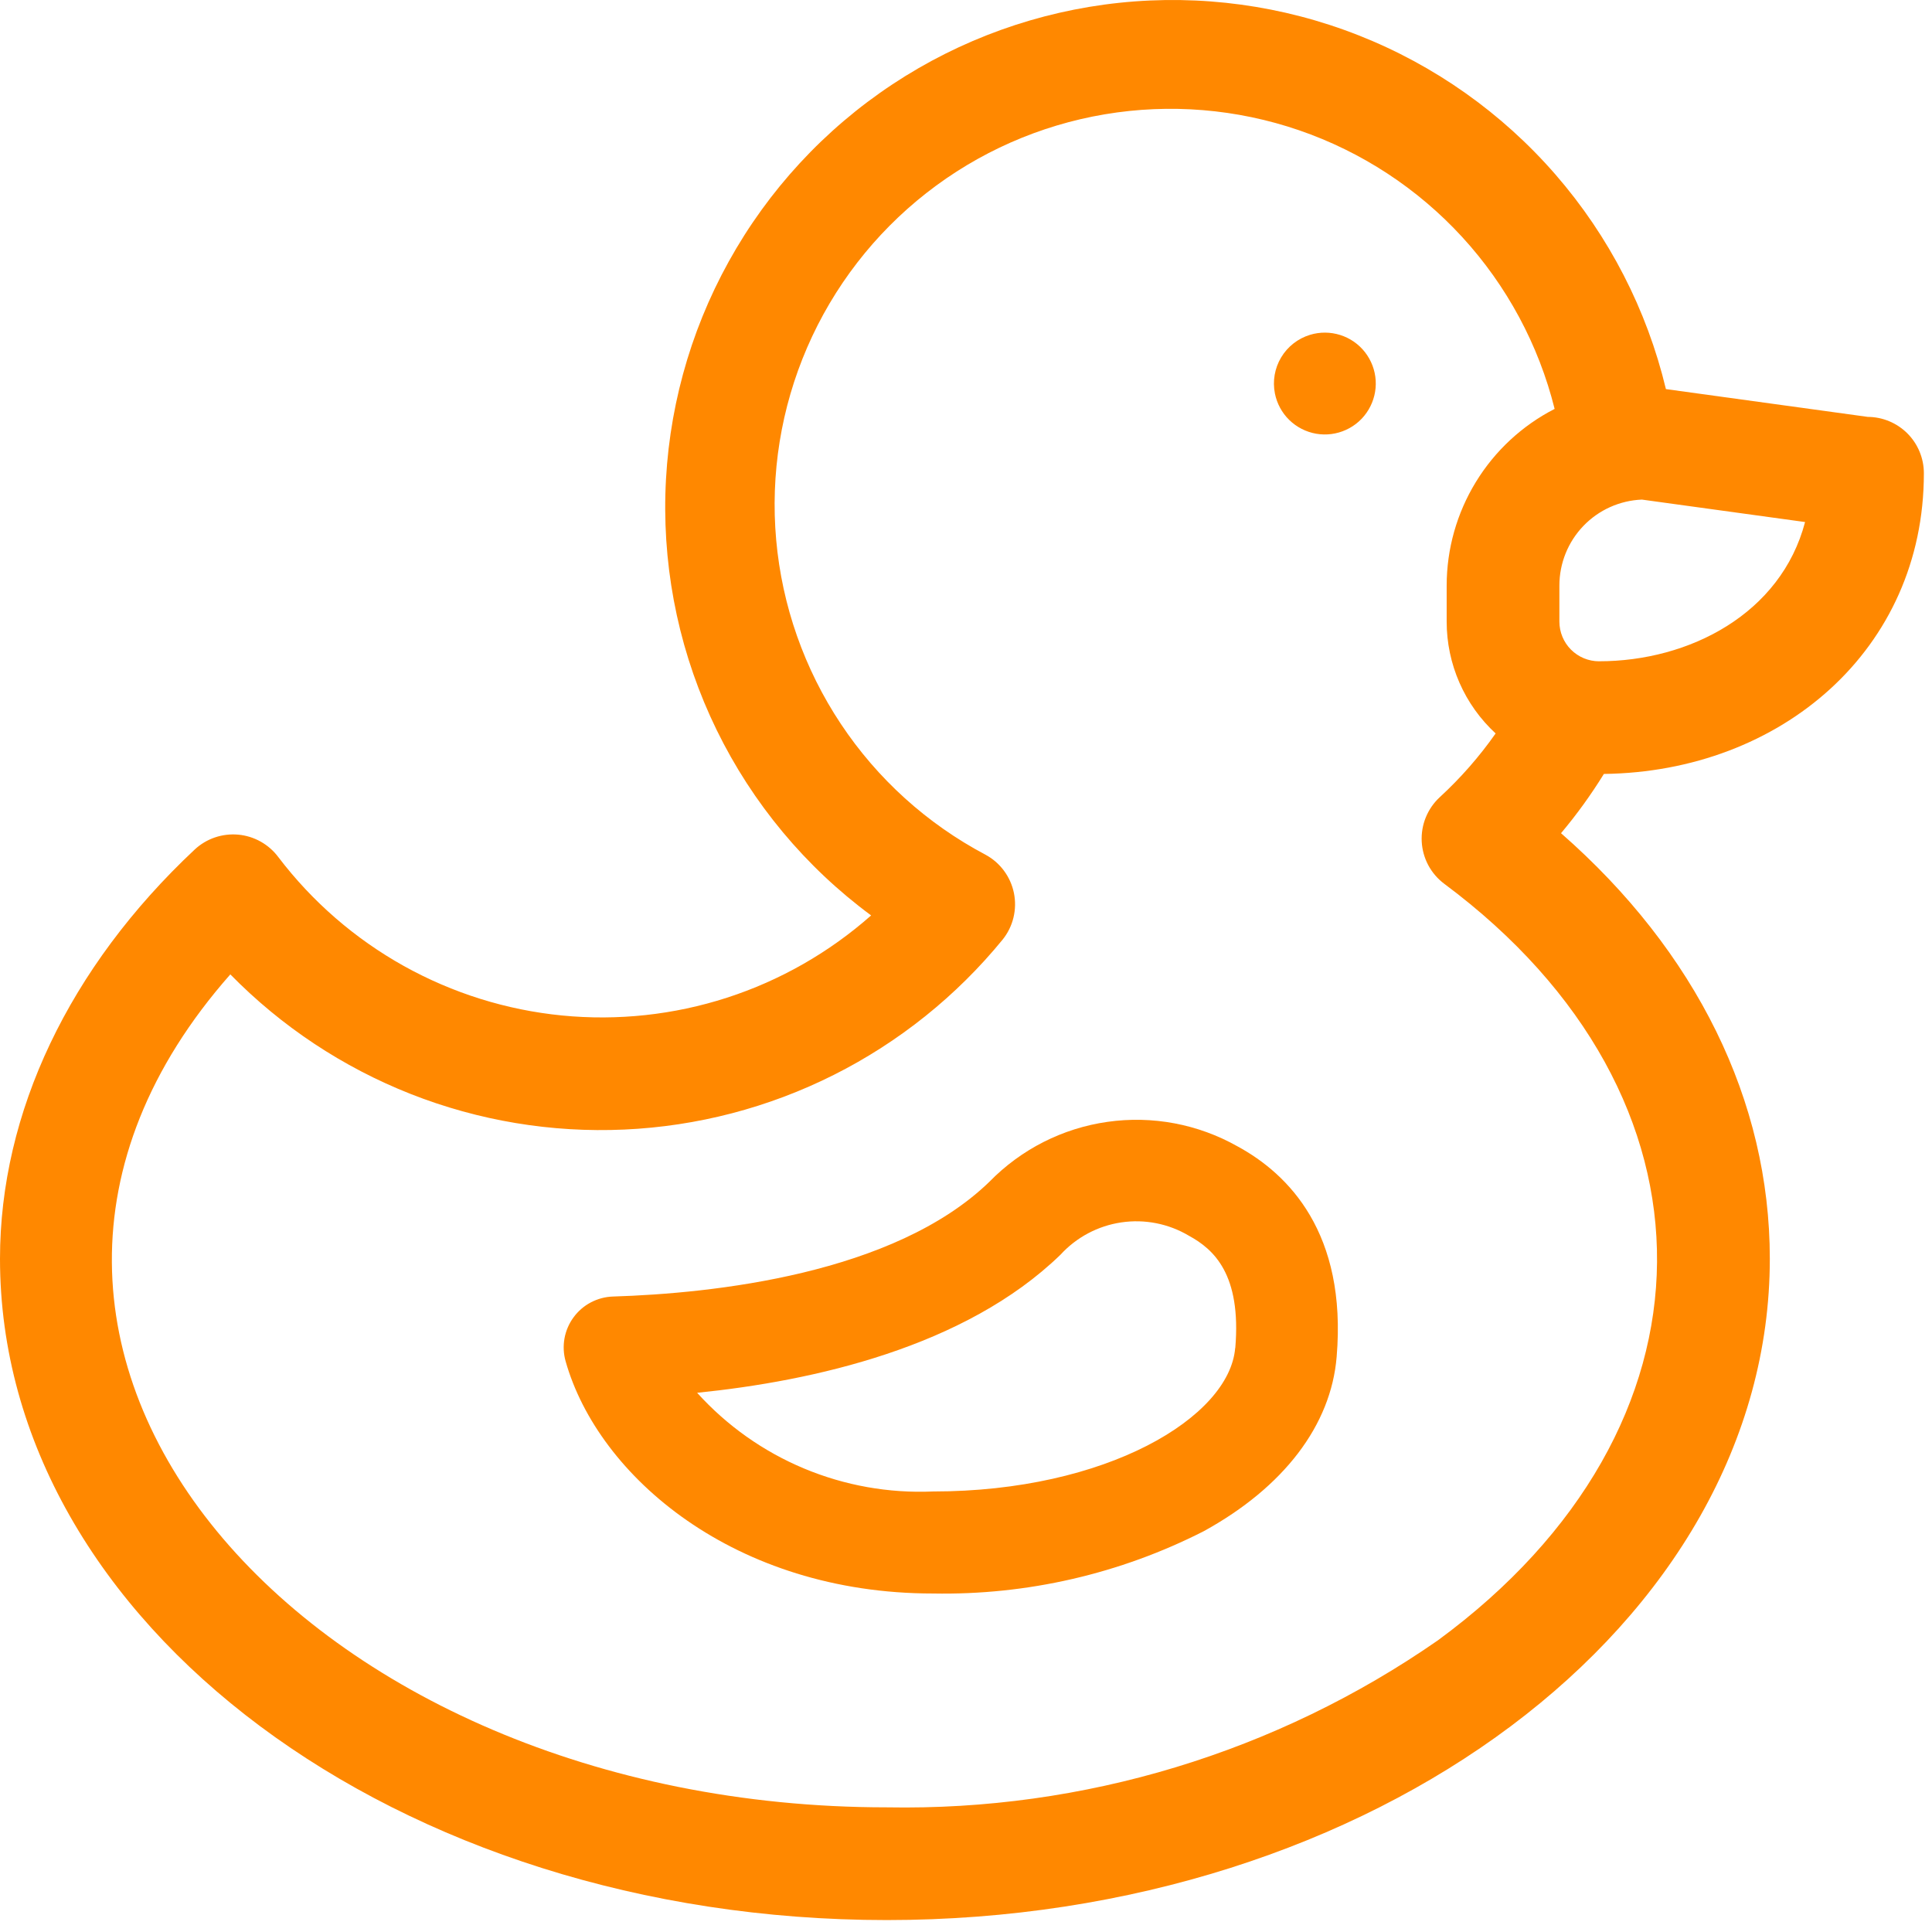 <svg width="73" height="73" viewBox="0 0 73 73" fill="none" xmlns="http://www.w3.org/2000/svg">
<path d="M48.172 14.867C48.248 15.248 48.437 15.598 48.715 15.869C48.993 16.14 49.347 16.321 49.73 16.388C50.113 16.454 50.507 16.403 50.86 16.241C51.214 16.08 51.51 15.815 51.709 15.481C51.909 15.148 52.003 14.762 51.98 14.374C51.956 13.986 51.815 13.615 51.576 13.308C51.337 13.002 51.011 12.775 50.64 12.658C50.27 12.541 49.872 12.538 49.5 12.651C49.044 12.79 48.654 13.093 48.409 13.503C48.163 13.912 48.079 14.399 48.172 14.867Z" fill="#FF8800"/>
<path d="M70.567 15.751L62.946 14.702C62.228 11.704 60.797 8.924 58.775 6.597C56.753 4.27 54.2 2.464 51.331 1.334C48.463 0.204 45.365 -0.217 42.299 0.105C39.233 0.428 36.29 1.485 33.72 3.187C31.15 4.889 29.028 7.186 27.535 9.883C26.041 12.579 25.22 15.597 25.141 18.678C25.062 21.76 25.727 24.815 27.08 27.585C28.434 30.355 30.435 32.758 32.915 34.589C31.333 35.988 29.48 37.046 27.471 37.697C25.462 38.347 23.34 38.576 21.239 38.37C19.137 38.164 17.101 37.526 15.256 36.498C13.412 35.469 11.8 34.071 10.521 32.391C10.342 32.15 10.114 31.949 9.853 31.802C9.591 31.655 9.301 31.564 9.003 31.537C8.704 31.51 8.402 31.546 8.118 31.643C7.835 31.74 7.574 31.896 7.355 32.101C2.611 36.548 0 42.039 0 47.561C0 61.339 15.031 72.549 33.507 72.549C51.904 72.549 66.872 61.339 66.872 47.561C66.872 41.593 64.089 35.954 58.983 31.482C59.577 30.776 60.118 30.027 60.602 29.243C67.3 29.158 72.693 24.539 72.693 17.882C72.693 17.317 72.469 16.776 72.071 16.377C71.672 15.978 71.131 15.753 70.567 15.752V15.751ZM54.333 61.978C48.228 66.22 40.94 68.428 33.507 68.29C11.562 68.29 -3.778 50.96 8.703 36.817C10.633 38.786 12.956 40.326 15.521 41.337C18.086 42.347 20.836 42.805 23.59 42.68C26.344 42.556 29.041 41.852 31.504 40.615C33.968 39.377 36.143 37.634 37.887 35.499C38.082 35.255 38.221 34.972 38.294 34.669C38.367 34.365 38.373 34.05 38.311 33.744C38.249 33.438 38.12 33.15 37.934 32.899C37.748 32.648 37.51 32.442 37.235 32.294C35.03 31.128 33.151 29.429 31.77 27.351C30.389 25.274 29.55 22.884 29.328 20.4C29.106 17.915 29.509 15.415 30.5 13.126C31.492 10.836 33.04 8.832 35.003 7.294C36.967 5.755 39.285 4.733 41.744 4.319C44.204 3.905 46.729 4.113 49.088 4.923C51.447 5.734 53.566 7.122 55.252 8.96C56.938 10.799 58.137 13.03 58.741 15.45C57.513 16.08 56.483 17.037 55.764 18.214C55.044 19.391 54.663 20.744 54.662 22.124V23.492C54.662 24.285 54.827 25.07 55.145 25.796C55.463 26.522 55.929 27.175 56.512 27.713C55.897 28.589 55.189 29.397 54.401 30.122C54.171 30.334 53.991 30.595 53.873 30.885C53.755 31.174 53.703 31.487 53.719 31.799C53.736 32.112 53.821 32.417 53.968 32.693C54.116 32.969 54.323 33.209 54.574 33.396C65.378 41.438 65.282 53.946 54.331 61.979L54.333 61.978ZM60.418 24.987C60.022 24.986 59.641 24.828 59.36 24.547C59.08 24.267 58.922 23.886 58.921 23.489V22.12C58.922 21.282 59.247 20.476 59.828 19.872C60.409 19.267 61.201 18.911 62.039 18.877L68.204 19.725C67.295 23.186 63.839 24.986 60.418 24.986V24.987Z" fill="#FF8800"/>
<path d="M46.758 43.314C45.267 42.472 43.54 42.147 41.845 42.389C40.15 42.63 38.582 43.426 37.386 44.651C33.78 48.148 26.927 48.872 23.163 48.989C22.871 48.998 22.585 49.074 22.326 49.21C22.067 49.346 21.843 49.54 21.671 49.776C21.498 50.011 21.381 50.284 21.329 50.571C21.278 50.859 21.292 51.155 21.372 51.436C22.605 55.795 27.769 60.21 35.251 60.21C38.804 60.277 42.319 59.469 45.485 57.855C48.505 56.195 50.292 53.855 50.505 51.266C50.898 46.588 48.684 44.359 46.758 43.314ZM46.671 50.935C46.452 53.552 41.81 56.355 35.251 56.355C33.583 56.427 31.92 56.131 30.379 55.486C28.839 54.842 27.46 53.865 26.341 52.626C30.716 52.183 36.461 50.907 40.068 47.411C40.671 46.751 41.483 46.319 42.368 46.188C43.252 46.057 44.155 46.235 44.923 46.692C45.861 47.203 46.909 48.147 46.675 50.935H46.671Z" fill="#FF8800"/>
</svg>
